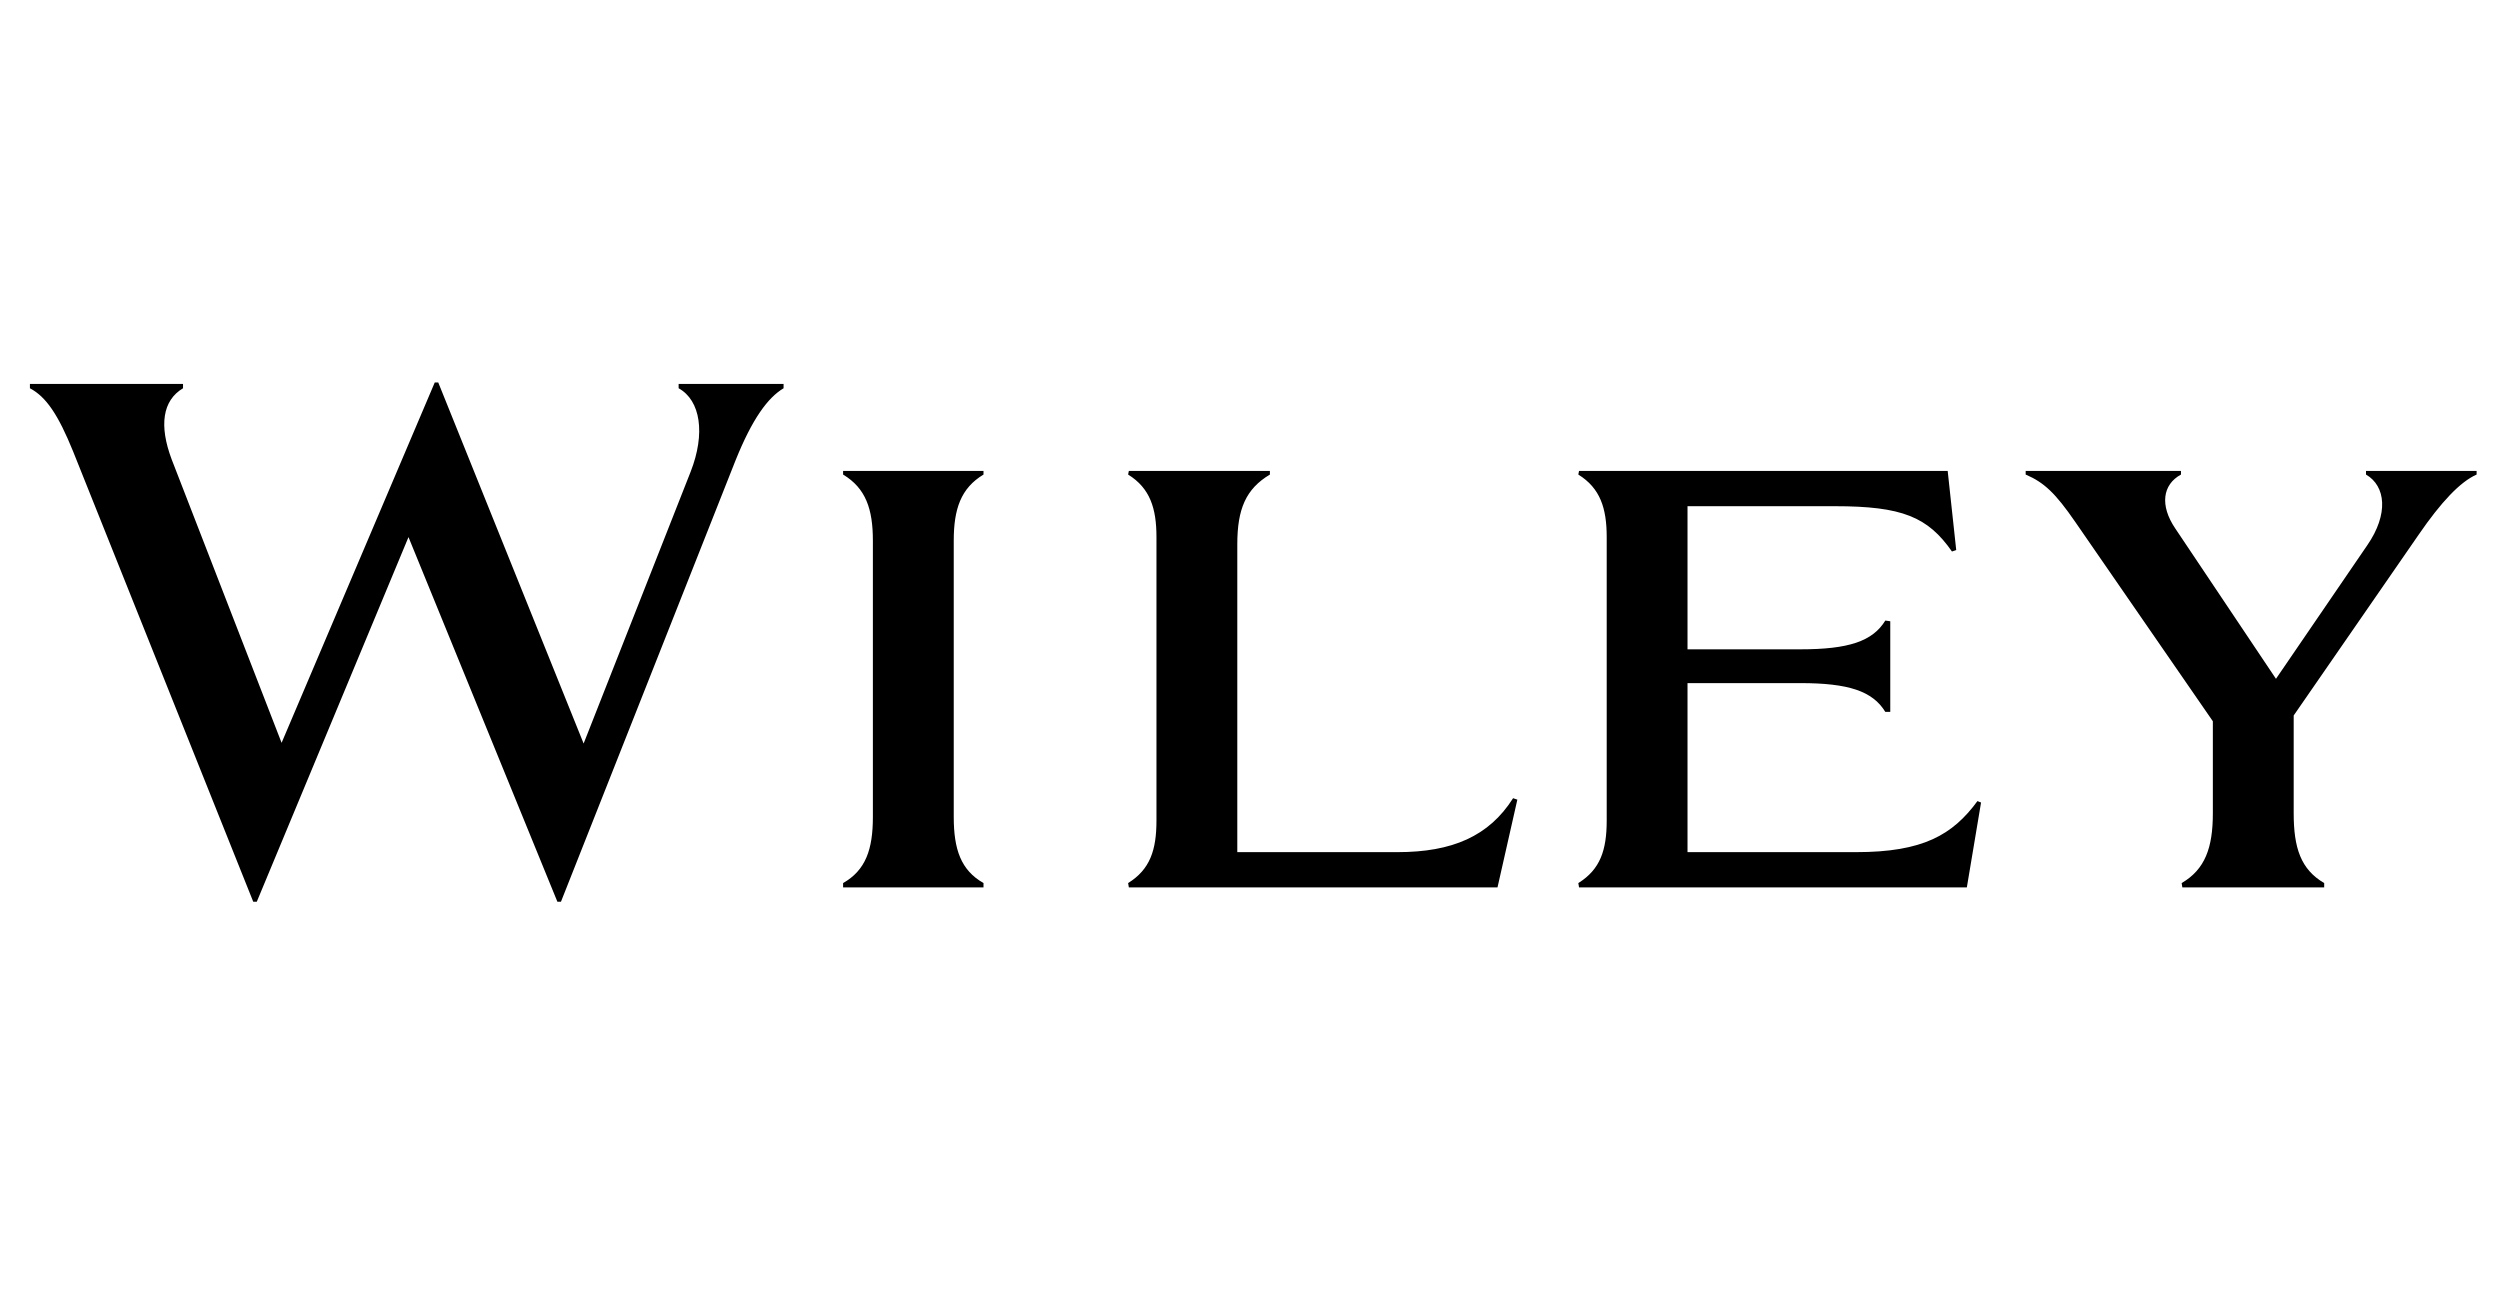 <?xml version="1.0" encoding="UTF-8" standalone="no"?>
<svg
   xmlns:svg="http://www.w3.org/2000/svg"
   xmlns="http://www.w3.org/2000/svg"
   viewBox="0 0 275 65"
   height="188"
   width="358"
   xml:space="preserve"
   id="svg2"
   version="1.1">

  <g id="layer1" transform="translate(-242.262,-796)">
    <g transform="matrix(0.623,0,0,-0.632,408.762,1041.62)" id="g10">
      <g transform="matrix(0.1,0,0,0.1,-261.973,294.514)" id="g12">
        <path id="path22"
              style="fill:#000"
              d="m 1488.38,147.742 c 0,-56.394 -12.52,-92.691 -52.59,-115.183 v -7.519 h 247.91 v 7.519 c -40.07,22.492 -52.55,58.789 -52.55,115.183 v 480.696 c 0,55.078 12.48,91.343 52.55,115.113 v 6.293 h -247.91 v -6.293 c 40.07,-23.77 52.59,-60.035 52.59,-115.113 z m 1102.87,-122.703 35.03,152.695 -7.51,2.52 C 2576.18,113.914 2511.09,86.367 2414.68,86.367 H 2131.81 V 622.109 c 0,61.407 15.04,96.43 57.56,121.442 v 6.293 h -249.05 l -1.27,-6.293 c 38.81,-23.77 50.04,-58.801 50.04,-108.856 v -493.25 c 0,-51.379 -11.23,-85.117 -50.04,-108.886 l 1.27,-7.519 z m 1207.97,7.519 1.21,-7.519 h 250.45 v 7.519 c -41.37,23.77 -53.85,61.375 -53.85,121.433 v 170.227 l 220.32,314.203 C 4257.42,696 4291.2,731.07 4320,743.551 v 6.293 h -195.3 v -6.293 c 35.06,-20.028 40.01,-68.844 2.53,-122.61 L 3965.75,388.035 3787.96,649.691 c -27.56,40.082 -22.55,76.383 10.06,93.86 v 6.293 H 3523.8 v -6.293 c 32.61,-13.727 52.64,-32.481 87.64,-82.574 L 3854.3,314.172 v -160.18 c 0,-60.058 -13.76,-97.664 -55.08,-121.433 M 2926.74,439.363 v 249.114 h 260.37 c 118.91,0 163.98,-18.754 206.56,-78.852 l 7.51,2.508 -15.07,137.711 H 2735.2 l -1.25,-6.293 c 38.84,-23.77 50.11,-58.801 50.11,-108.856 v -493.25 c 0,-51.379 -11.27,-85.117 -50.11,-108.886 l 1.25,-7.519 h 684.74 l 25.08,147.676 -6.35,2.508 C 3394.88,116.379 3342.35,86.367 3224.66,86.367 H 2926.74 V 380.566 h 199.1 c 85.03,0 127.61,-13.769 150.15,-50.097 h 8.74 v 157.75 l -8.74,1.234 c -22.54,-36.293 -65.12,-50.09 -150.15,-50.09 z M 931.355,0 h 6.262 l 307.923,767.363 c 30.05,73.852 57.59,110.184 85.15,126.391 v 7.531 H 1145.4 v -7.531 c 38.83,-21.234 47.57,-78.856 21.27,-145.145 L 977.652,275.41 720.973,903.828 h -6.176 L 444.375,276.641 250.313,769.891 c -22.504,58.804 -16.243,102.629 20.023,123.863 v 7.531 H 0 v -7.531 c 28.797,-15 50.039,-46.246 76.344,-110.125 L 394.336,0 h 6.211 L 668.434,634.695 931.355,0"
            />
      </g>
    </g>
  </g>
</svg>
